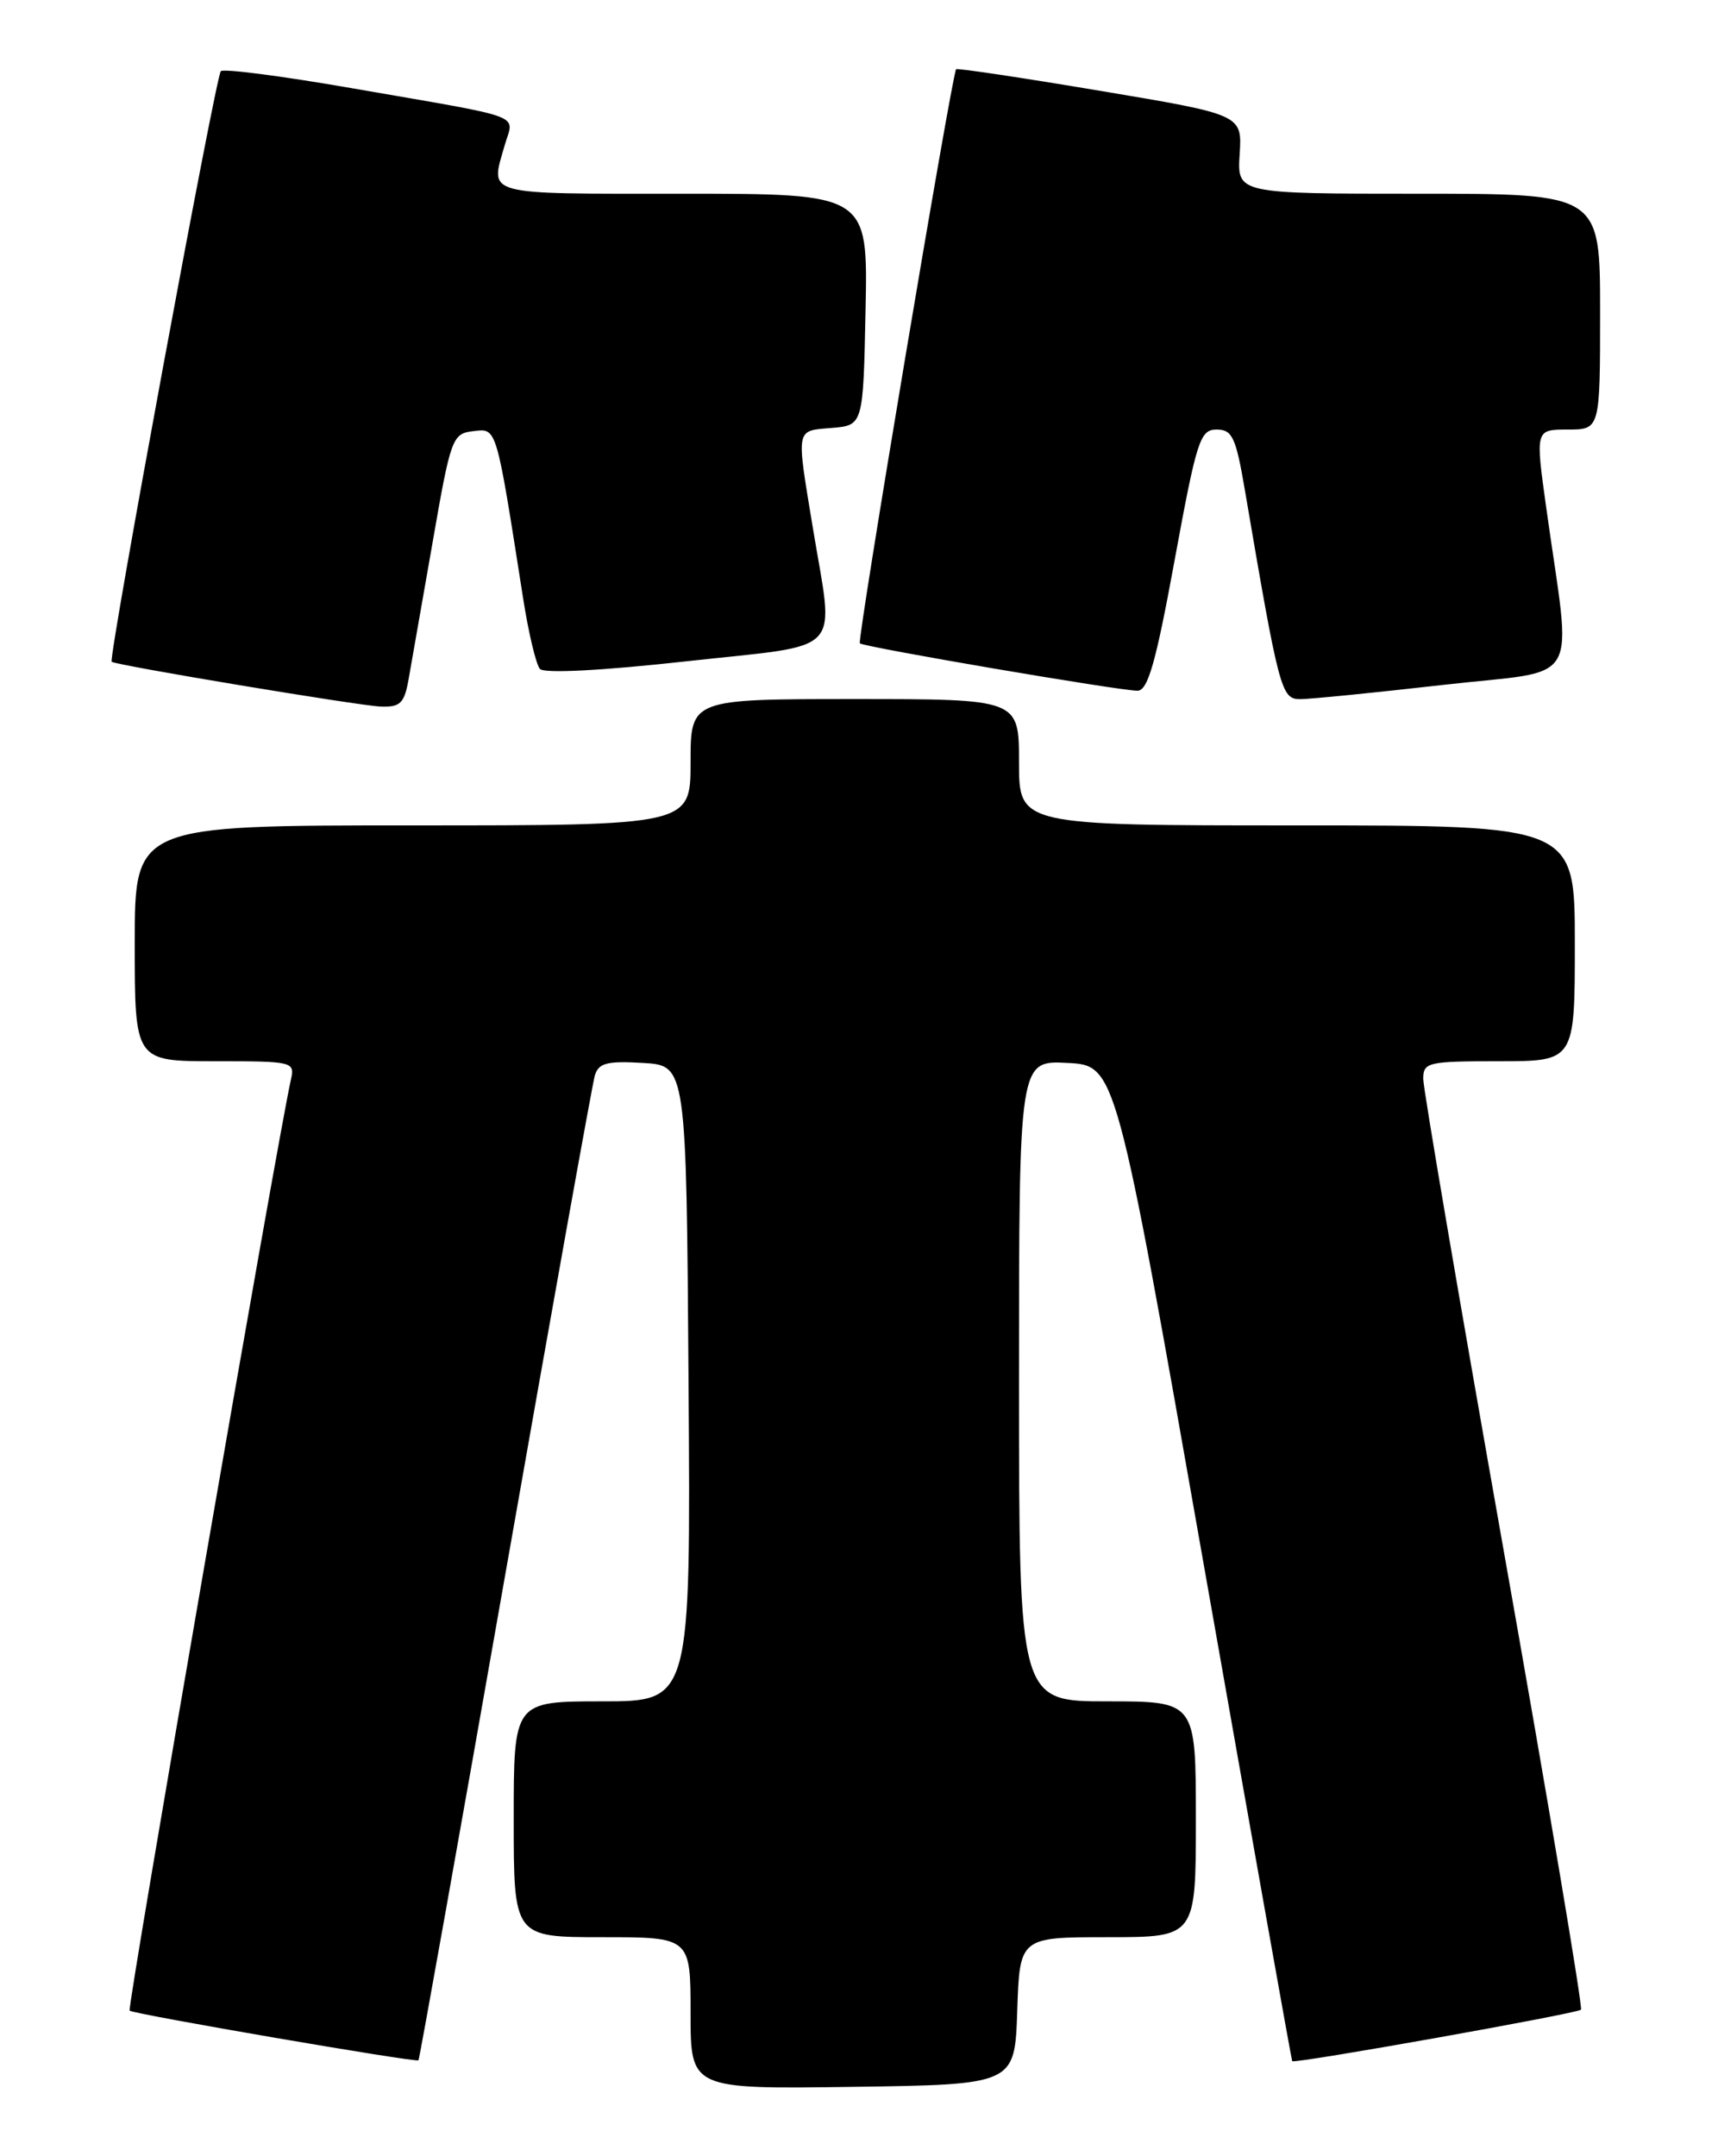 <?xml version="1.0" encoding="UTF-8" standalone="no"?>
<!DOCTYPE svg PUBLIC "-//W3C//DTD SVG 1.1//EN" "http://www.w3.org/Graphics/SVG/1.1/DTD/svg11.dtd" >
<svg xmlns="http://www.w3.org/2000/svg" xmlns:xlink="http://www.w3.org/1999/xlink" version="1.1" viewBox="0 0 204 256">
 <g >
 <path fill="currentColor"
d=" M 120.79 238.75 C 121.08 230.00 121.08 230.00 131.54 230.00 C 142.00 230.00 142.00 230.00 142.00 216.00 C 142.00 202.00 142.00 202.00 131.50 202.00 C 121.00 202.00 121.00 202.00 121.00 163.95 C 121.00 125.90 121.00 125.90 126.75 126.20 C 132.50 126.50 132.50 126.50 142.89 185.50 C 148.61 217.95 153.36 244.60 153.44 244.72 C 153.69 245.06 187.26 239.07 187.73 238.61 C 187.96 238.38 183.84 213.89 178.57 184.20 C 173.31 154.50 169.00 129.26 169.00 128.10 C 169.00 126.12 169.52 126.00 178.00 126.00 C 187.00 126.00 187.00 126.00 187.00 112.00 C 187.00 98.00 187.00 98.00 154.00 98.00 C 121.00 98.00 121.00 98.00 121.00 90.50 C 121.00 83.00 121.00 83.00 101.50 83.00 C 82.00 83.00 82.00 83.00 82.00 90.50 C 82.00 98.00 82.00 98.00 49.00 98.00 C 16.00 98.00 16.00 98.00 16.00 112.00 C 16.00 126.00 16.00 126.00 25.52 126.00 C 34.87 126.00 35.03 126.04 34.53 128.25 C 32.93 135.40 15.08 238.42 15.39 238.72 C 15.80 239.13 49.38 244.90 49.69 244.62 C 49.80 244.53 54.43 218.59 59.99 186.98 C 65.55 155.36 70.34 128.69 70.63 127.70 C 71.07 126.21 72.07 125.95 76.33 126.20 C 81.50 126.50 81.50 126.50 81.76 164.25 C 82.02 202.00 82.02 202.00 71.51 202.00 C 61.00 202.00 61.00 202.00 61.00 216.00 C 61.00 230.00 61.00 230.00 71.50 230.00 C 82.00 230.00 82.00 230.00 82.00 239.02 C 82.00 248.04 82.00 248.04 101.25 247.77 C 120.50 247.50 120.50 247.50 120.79 238.75 Z  M 48.50 80.75 C 48.82 78.96 50.10 71.65 51.35 64.50 C 53.53 51.95 53.70 51.49 56.19 51.19 C 59.02 50.86 58.88 50.39 62.11 71.00 C 62.75 75.12 63.66 78.92 64.11 79.42 C 64.62 79.98 71.43 79.63 81.47 78.52 C 100.62 76.40 99.05 78.08 96.49 62.50 C 94.54 50.67 94.45 51.17 98.75 50.81 C 102.50 50.50 102.50 50.50 102.78 36.75 C 103.06 23.00 103.06 23.00 81.03 23.00 C 57.15 23.00 58.20 23.29 59.93 17.24 C 61.02 13.44 62.89 14.14 41.65 10.45 C 33.48 9.03 26.54 8.13 26.22 8.45 C 25.62 9.05 12.84 78.19 13.26 78.57 C 13.72 78.98 42.53 83.78 45.20 83.89 C 47.50 83.98 48.00 83.51 48.50 80.75 Z  M 171.34 81.32 C 188.14 79.40 186.63 81.99 183.60 60.25 C 182.31 51.00 182.31 51.00 186.16 51.00 C 190.00 51.00 190.00 51.00 190.00 37.00 C 190.00 23.00 190.00 23.00 168.45 23.00 C 146.90 23.00 146.90 23.00 147.20 18.31 C 147.50 13.61 147.50 13.61 130.61 10.78 C 121.32 9.22 113.64 8.07 113.53 8.22 C 113.01 8.98 101.75 76.08 102.10 76.38 C 102.62 76.84 133.00 82.02 135.07 82.01 C 136.30 82.00 137.25 78.69 139.48 66.50 C 142.10 52.24 142.50 51.00 144.46 51.00 C 146.33 51.00 146.75 51.90 147.83 58.25 C 151.89 82.06 152.14 83.00 154.38 83.01 C 155.54 83.01 163.18 82.25 171.34 81.32 Z "/>
</g>
</svg>
